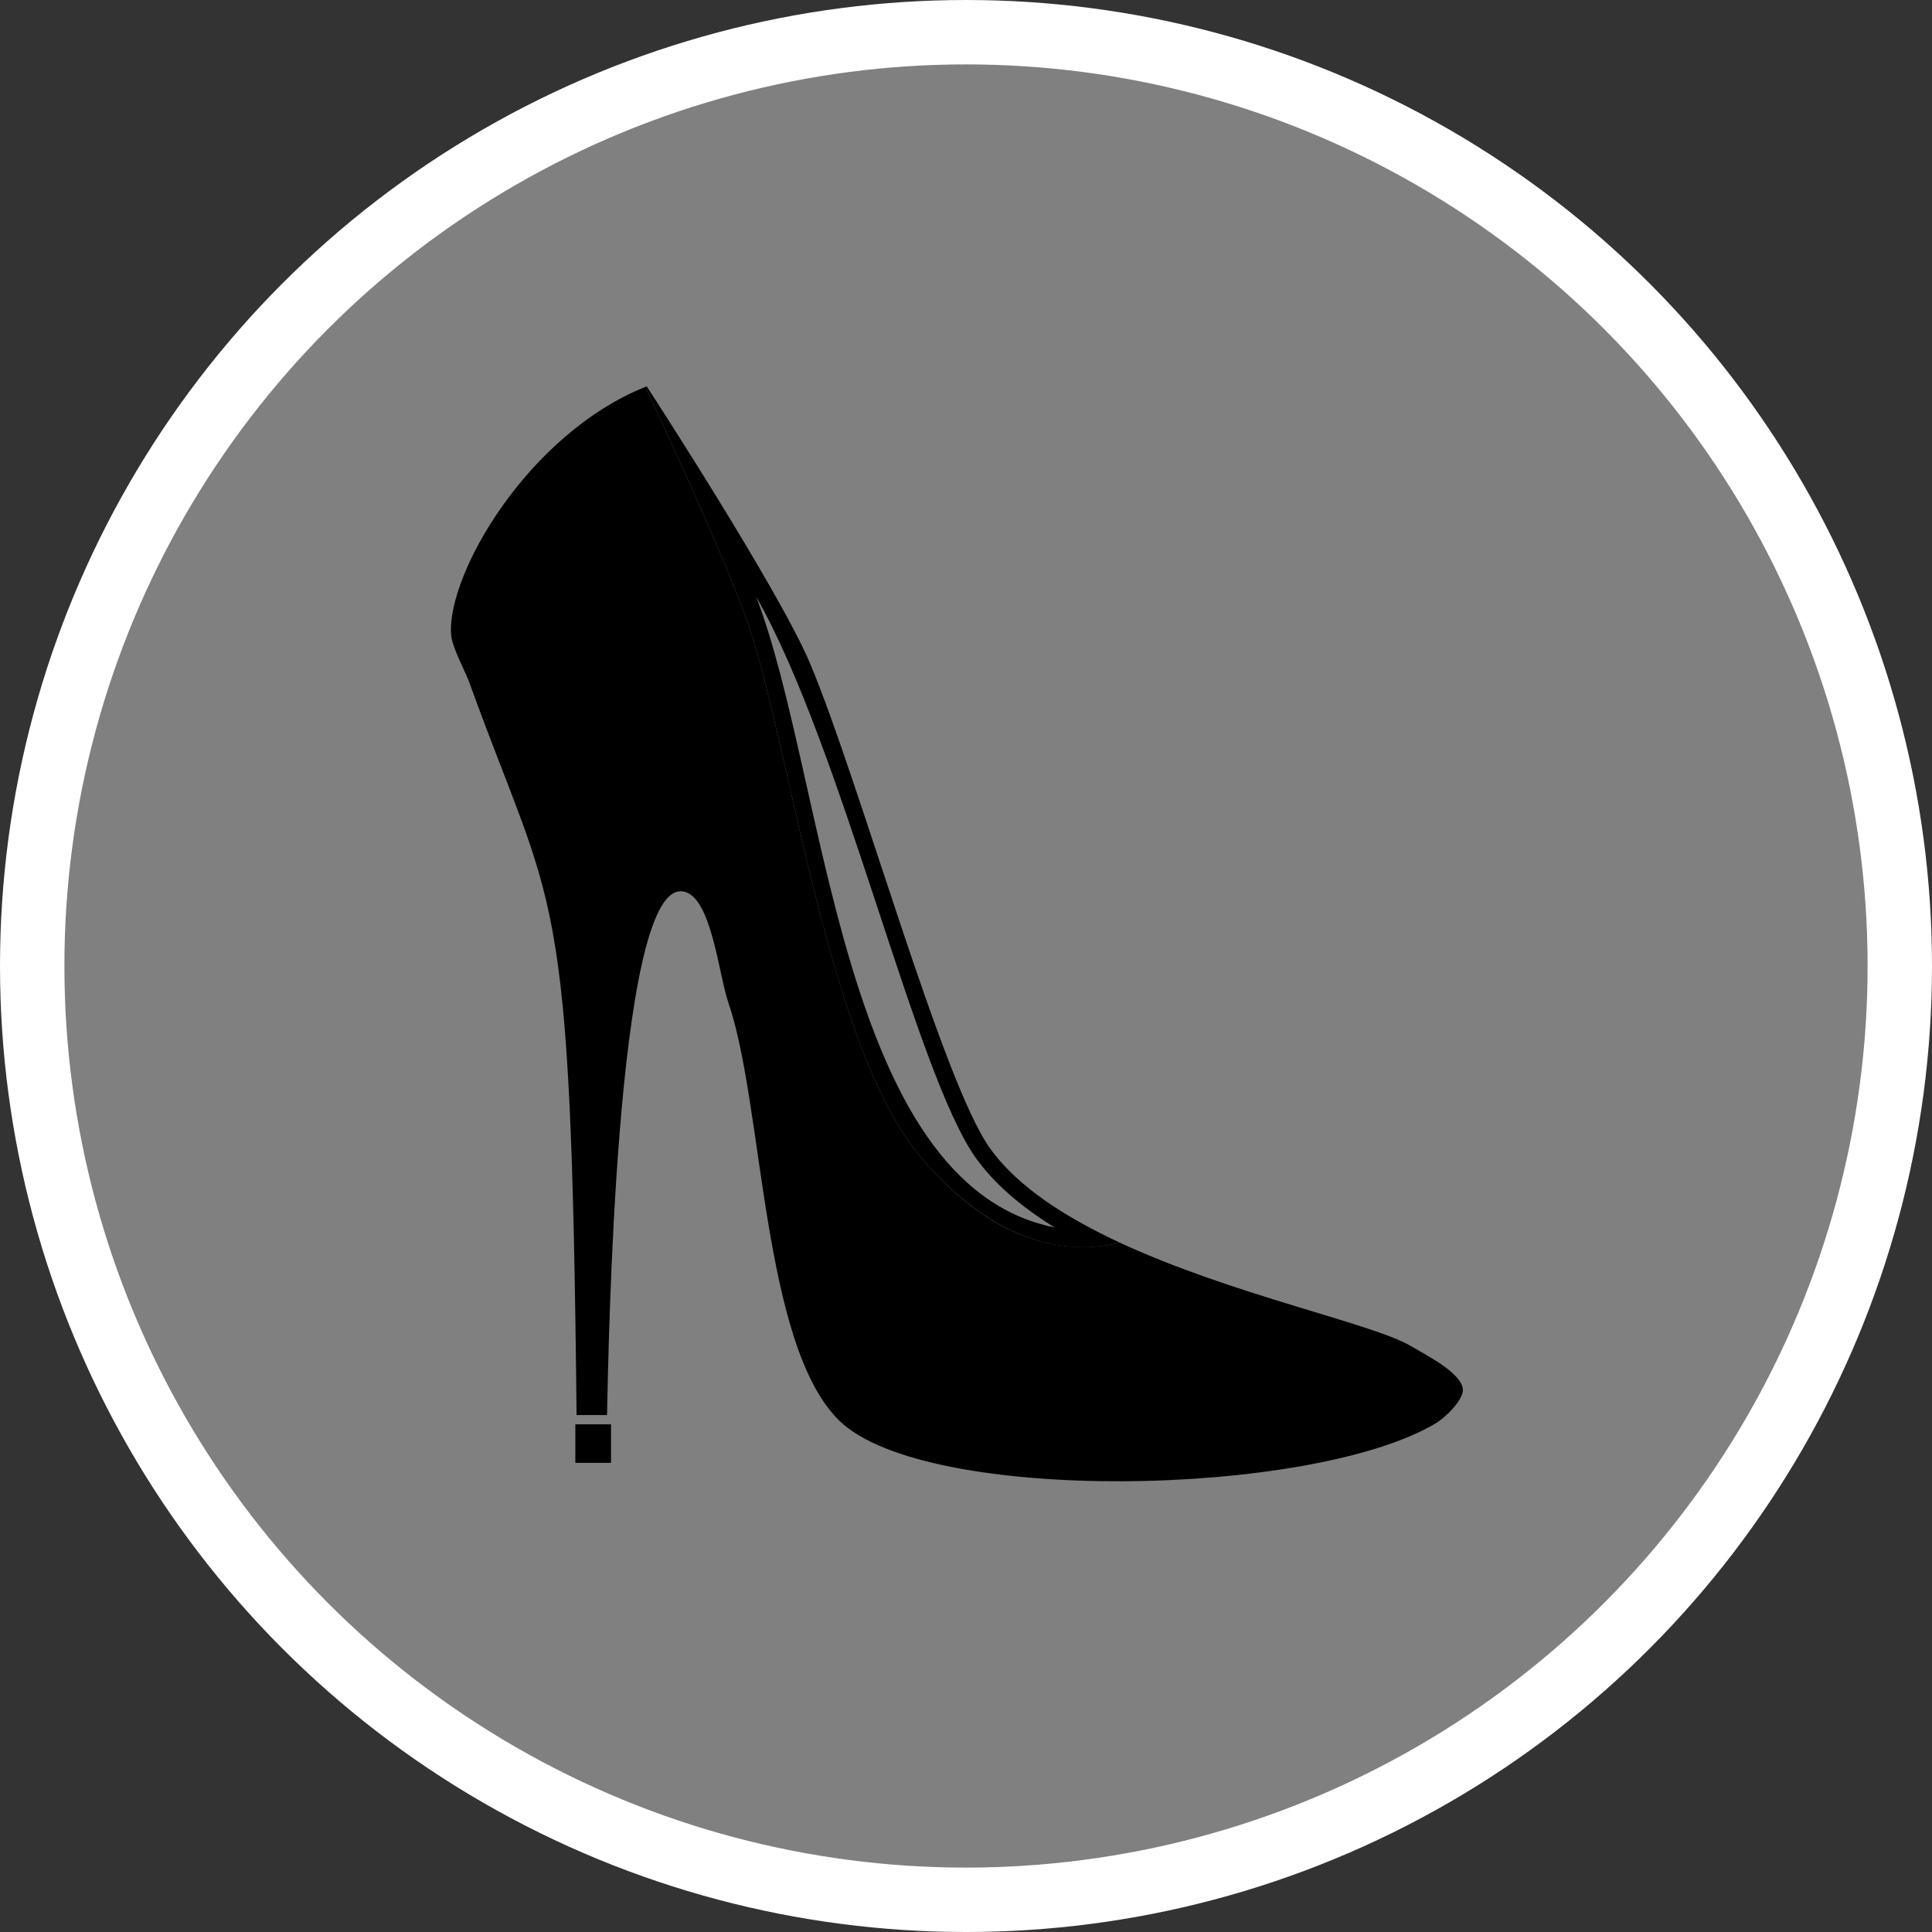 <?xml version="1.0" encoding="UTF-8" standalone="no"?>
<!-- Created with Inkscape (http://www.inkscape.org/) -->

<svg
   xmlns:dc="http://purl.org/dc/elements/1.1/"
   xmlns:cc="http://creativecommons.org/ns#"
   xmlns:rdf="http://www.w3.org/1999/02/22-rdf-syntax-ns#"
   xmlns:svg="http://www.w3.org/2000/svg"
   xmlns="http://www.w3.org/2000/svg"
   xmlns:xlink="http://www.w3.org/1999/xlink"
   xmlns:sodipodi="http://sodipodi.sourceforge.net/DTD/sodipodi-0.dtd"
   xmlns:inkscape="http://www.inkscape.org/namespaces/inkscape"
   width="30px"
   height="30px"
   version="1.1"
   id="svg8"
   inkscape:version="0.92.4 5da689c313, 2019-01-14"
   sodipodi:docname="container.svg">
  <rect width="100%" height="100%" fill="#333333" stroke="none"/>
  <defs
     id="defs2" />
  <sodipodi:namedview
     id="base"
     pagecolor="#ffffff"
     bordercolor="#666666"
     borderopacity="1.0"
     inkscape:pageopacity="0.0"
     inkscape:pageshadow="2"
     inkscape:zoom="13.049334"
     inkscape:cx="18.679046"
     inkscape:cy="12.165829"
     inkscape:document-units="px"
     inkscape:current-layer="layer1"
     showgrid="false"
     inkscape:snap-page="false"
     units="px"
     inkscape:window-width="1884"
     inkscape:window-height="1061"
     inkscape:window-x="0"
     inkscape:window-y="0"
     inkscape:window-maximized="1"
     fit-margin-top="0"
     fit-margin-left="0"
     fit-margin-right="0"
     fit-margin-bottom="0" />
    <circle
       style="color:#000000;clip-rule:nonzero;display:inline;overflow:visible;visibility:visible;opacity:1;isolation:auto;mix-blend-mode:normal;color-interpolation:sRGB;color-interpolation-filters:linearRGB;solid-color:#000000;solid-opacity:1;vector-effect:none;fill:#808080;fill-opacity:1;fill-rule:evenodd;stroke:#ffffff;stroke-width:1;stroke-linecap:butt;stroke-linejoin:miter;stroke-miterlimit:4;stroke-dasharray:none;stroke-dashoffset:0;stroke-opacity:1;marker:none;color-rendering:auto;image-rendering:auto;shape-rendering:auto;text-rendering:auto;enable-background:accumulate"
       id="path815"
       cx="15"
       cy="15"
       r="14.5" />
<g transform="translate(7,6)"><path fill-rule="nonzero" fill="rgb(0%, 0%, 0%)" fill-opacity="1" d="M 1.934 16.117 L 1.934 16.715 L 2.488 16.715 L 2.488 16.117 Z M 1.934 16.117 "/>
<path fill-rule="nonzero" fill="rgb(0%, 0%, 0%)" fill-opacity="1" d="M 4.742 3.266 C 6.09 5.633 7.211 10.656 8.152 11.98 C 8.43 12.367 8.832 12.723 9.375 13.059 C 6.039 12.395 5.836 6.109 4.742 3.266 M 3.043 0 C 3.035 0.004 3.027 0.004 3.02 0.008 C 3.469 0.961 4.422 3.035 4.688 3.902 C 5.309 5.918 5.902 10.285 7.273 11.938 C 8.082 12.91 9.168 13.594 10.391 13.297 C 9.543 12.902 8.797 12.426 8.371 11.828 C 7.633 10.797 6.359 6.168 5.582 4.309 C 5.098 3.156 3.043 0 3.043 0 Z M 3.043 0 "/>
<path fill-rule="nonzero" fill="rgb(0%, 0%, 0%)" fill-opacity="1" d="M 14.902 14.898 C 14.312 14.551 12.141 14.109 10.391 13.297 C 9.707 13.461 8.52 13.438 7.273 11.938 C 5.902 10.285 5.309 5.918 4.688 3.902 C 4.422 3.035 3.469 0.961 3.02 0.008 C 1.195 0.742 -0.059 2.914 0.004 3.848 C 0.016 4.047 0.215 4.402 0.285 4.59 C 1.613 8.266 1.867 7.508 1.953 15.973 L 2.426 15.973 C 2.449 14.949 2.559 7.848 3.566 7.84 C 4.039 7.832 4.156 9.125 4.309 9.566 C 4.859 11.156 4.828 14.898 6.039 16.066 C 7.383 17.363 13.363 17.25 15.293 16.102 C 15.438 16.016 15.73 15.738 15.715 15.57 C 15.688 15.309 15.129 15.035 14.902 14.898 Z M 14.902 14.898 "/>
</g>
</svg>

